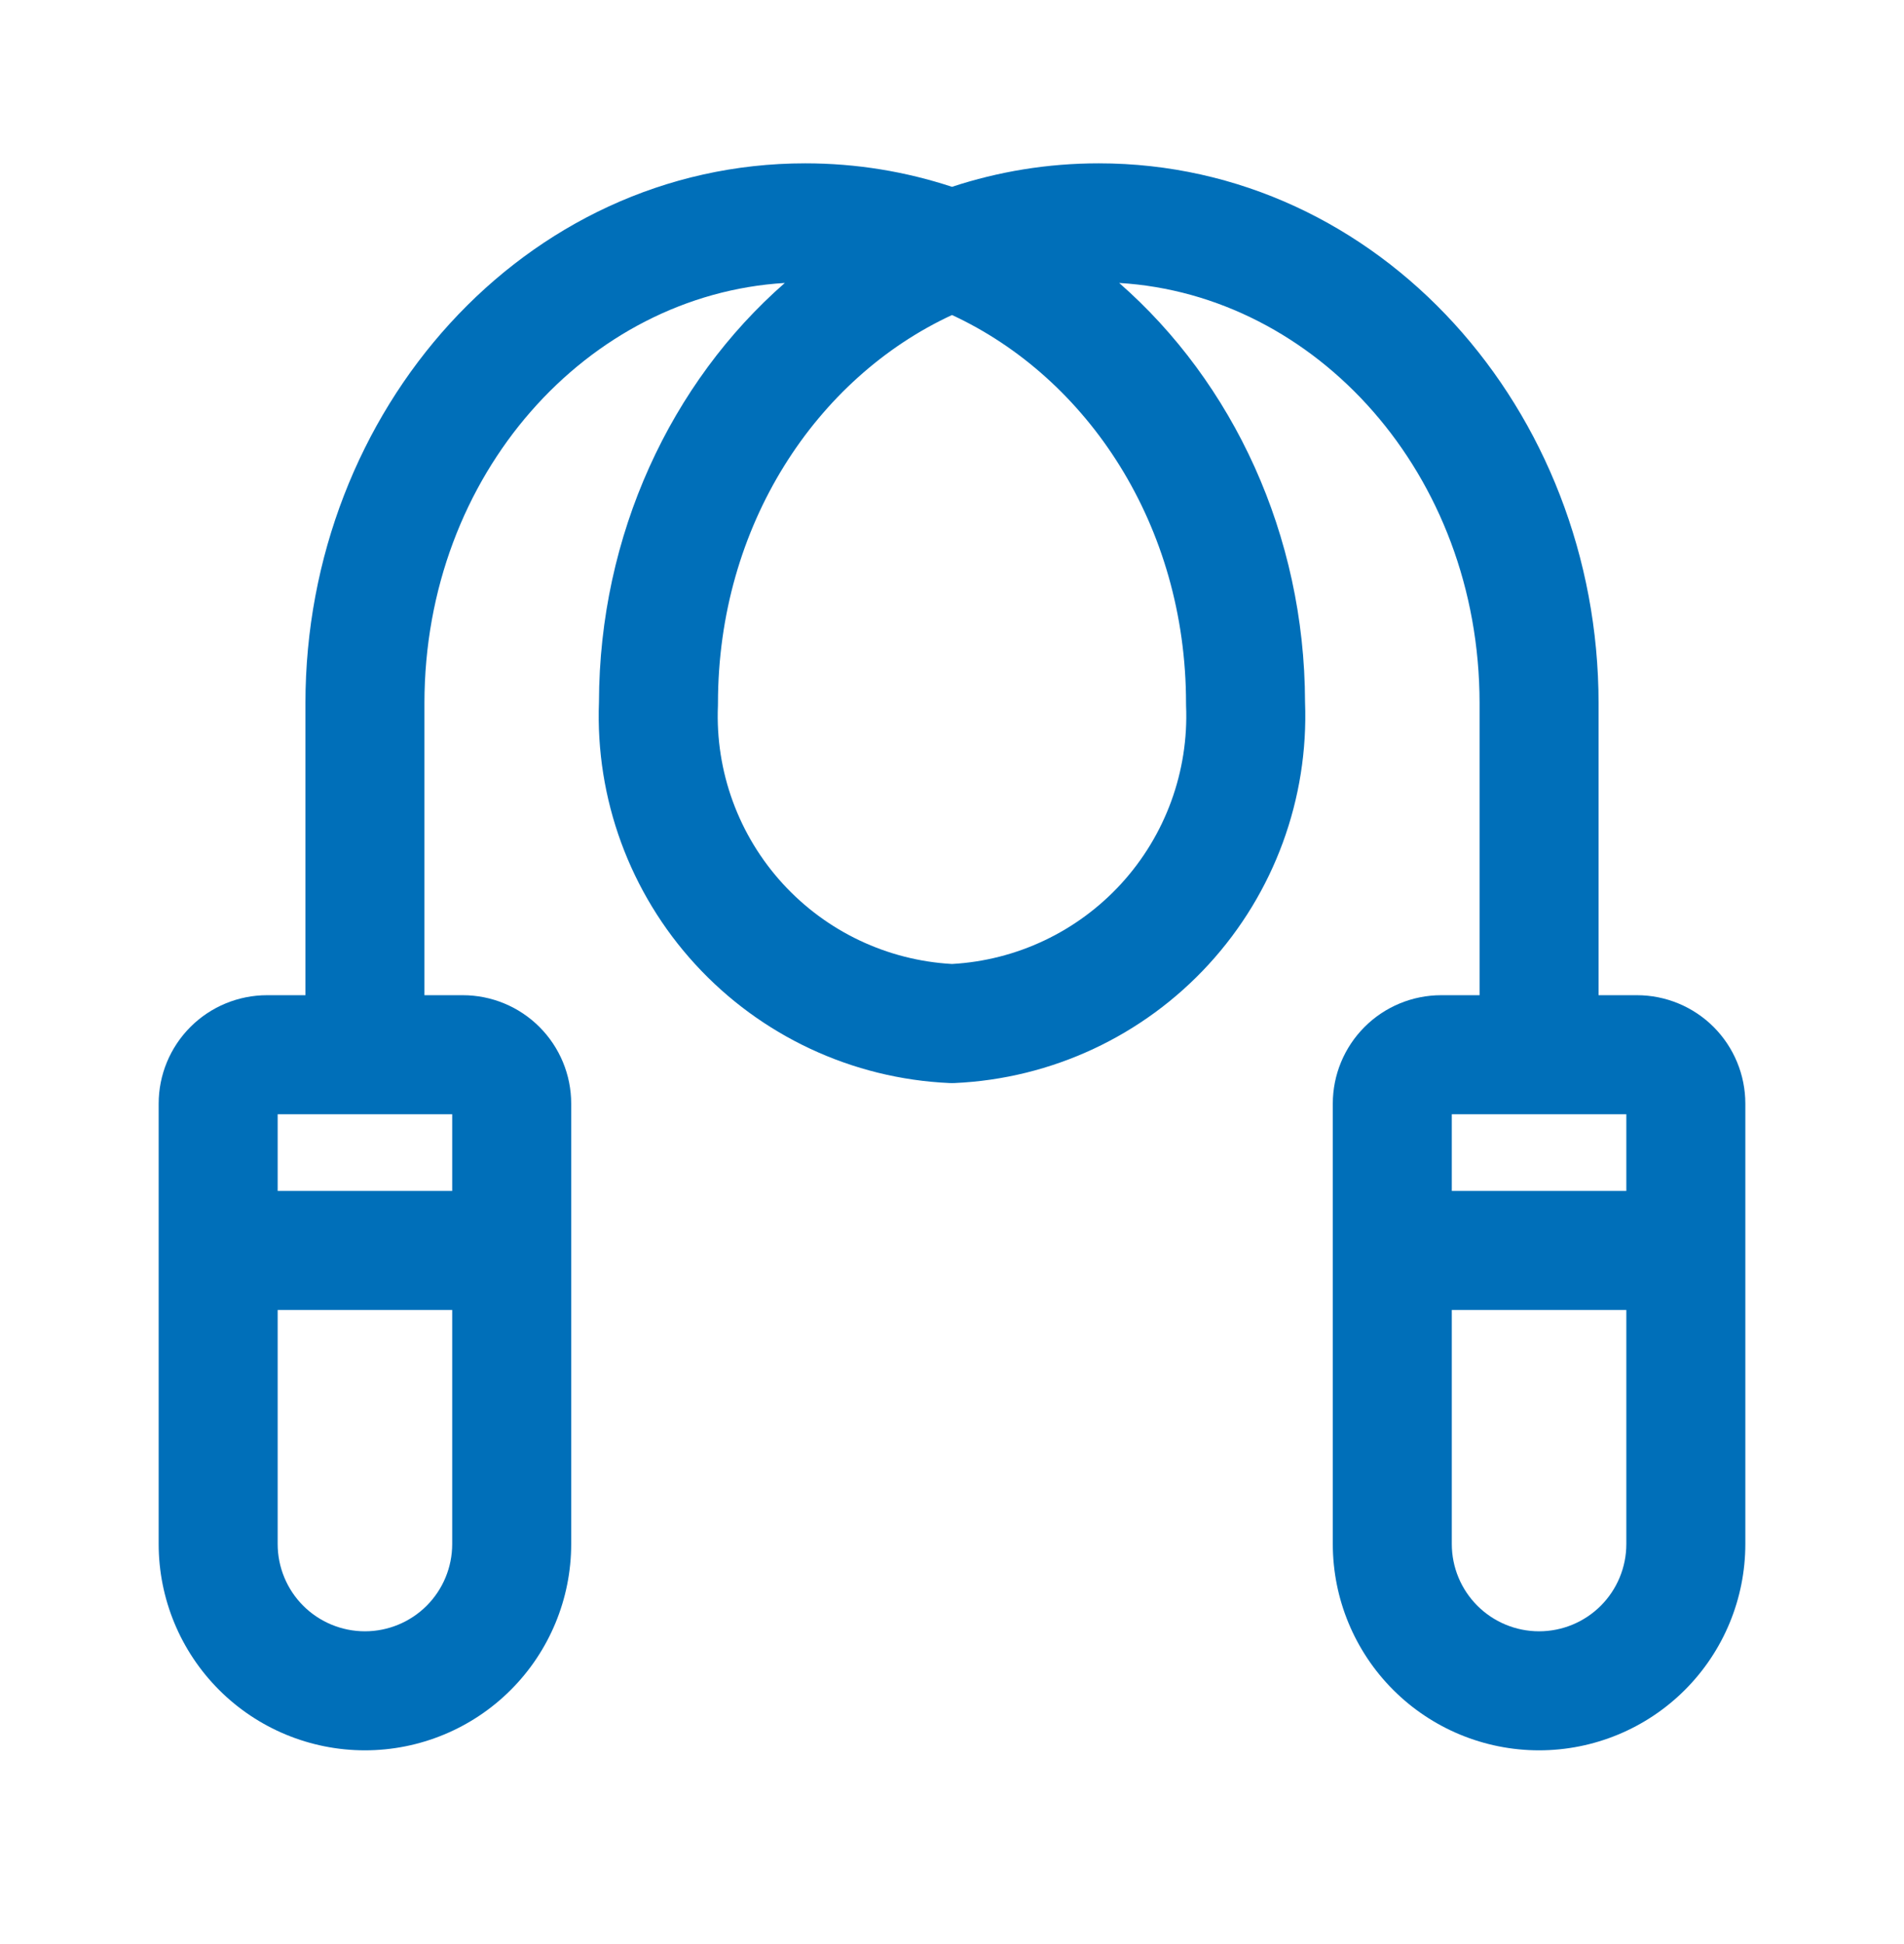 <svg width="48" height="49" viewBox="0 0 48 49" fill="none" xmlns="http://www.w3.org/2000/svg">
<path fill-rule="evenodd" clip-rule="evenodd" d="M7.7 17.727C7.7 10.336 13.221 4.117 20.3 4.117C21.593 4.117 22.835 4.325 24 4.709C25.165 4.325 26.407 4.117 27.7 4.117C34.779 4.117 40.3 10.336 40.3 17.727V25.084H41.267C41.992 25.084 42.687 25.372 43.2 25.884C43.712 26.397 44 27.092 44 27.817V38.917C44 40.296 43.452 41.619 42.477 42.594C41.502 43.569 40.179 44.117 38.8 44.117C37.421 44.117 36.098 43.569 35.123 42.594C34.148 41.619 33.6 40.296 33.6 38.917V27.817C33.6 27.092 33.888 26.397 34.401 25.884C34.913 25.372 35.608 25.084 36.333 25.084H37.3V17.727C37.3 11.941 33.171 7.427 28.215 7.132C31.084 9.642 32.891 13.477 32.9 17.696C32.993 20.132 32.121 22.508 30.473 24.305C28.818 26.111 26.515 27.187 24.068 27.298C24.023 27.3 23.977 27.3 23.932 27.298C21.485 27.187 19.182 26.111 17.527 24.305C15.879 22.508 15.007 20.132 15.1 17.696C15.109 13.477 16.916 9.642 19.785 7.132C14.829 7.427 10.7 11.941 10.7 17.727V25.084H11.667C12.392 25.084 13.087 25.372 13.599 25.884C14.112 26.397 14.4 27.092 14.4 27.817V38.917C14.4 40.296 13.852 41.619 12.877 42.594C11.902 43.569 10.579 44.117 9.2 44.117C7.821 44.117 6.498 43.569 5.523 42.594C4.548 41.619 4 40.296 4 38.917V27.817C4 27.092 4.288 26.397 4.801 25.884C5.313 25.372 6.008 25.084 6.733 25.084H7.7V17.727ZM36.6 33.017V38.917C36.6 39.501 36.832 40.06 37.245 40.473C37.657 40.885 38.217 41.117 38.8 41.117C39.384 41.117 39.943 40.885 40.356 40.473C40.768 40.06 41 39.501 41 38.917V33.017H36.6ZM41 30.017H36.6V28.084H41V30.017ZM11.4 28.084V30.017H7V28.084H11.4ZM11.4 33.017H7V38.917C7 39.501 7.232 40.06 7.644 40.473C8.057 40.885 8.617 41.117 9.2 41.117C9.783 41.117 10.343 40.885 10.756 40.473C11.168 40.06 11.4 39.501 11.4 38.917V33.017ZM24 7.94C20.578 9.525 18.1 13.244 18.1 17.727C18.1 17.748 18.099 17.768 18.099 17.789C18.03 19.443 18.619 21.058 19.738 22.278C20.842 23.482 22.371 24.206 24 24.297C25.629 24.206 27.158 23.482 28.262 22.278C29.38 21.058 29.97 19.443 29.901 17.789C29.9 17.768 29.9 17.748 29.9 17.727C29.9 13.244 27.421 9.525 24 7.94Z" fill="#006FB9"/>
</svg>
